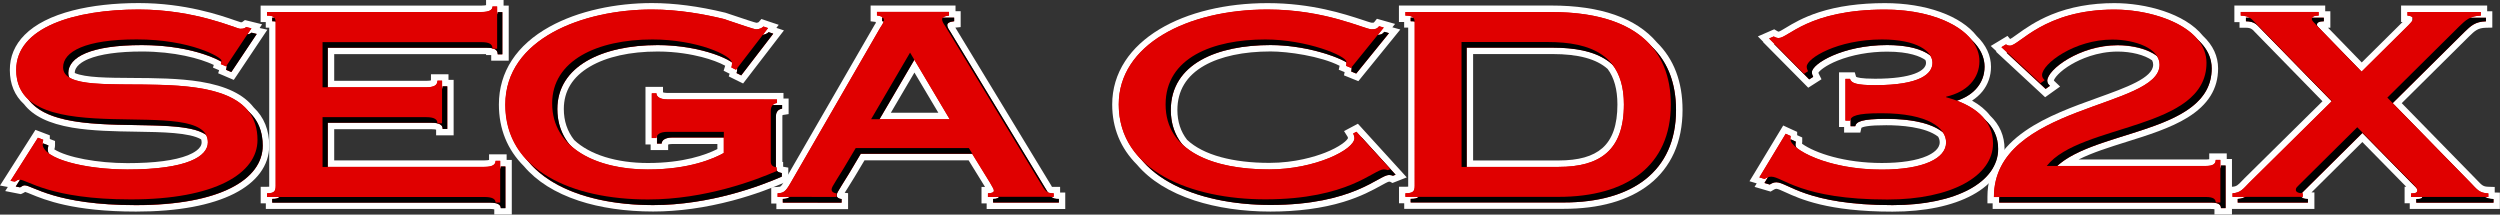 <?xml version="1.0" encoding="utf-8"?>
<!-- Generator: Adobe Illustrator 26.0.1, SVG Export Plug-In . SVG Version: 6.00 Build 0)  -->
<svg version="1.1" id="Layer_1" xmlns="http://www.w3.org/2000/svg" xmlns:xlink="http://www.w3.org/1999/xlink" x="0px" y="0px"
	 viewBox="0 0 3839 329.5" style="enable-background:new 0 0 3839 329.5;" xml:space="preserve">
<rect x="0" y="0" width="3839" height="329.5" fill="#333333" stroke="none"/>
<style type="text/css">
	.st0{fill:#E00000;}
	.st1{fill:#FFFFFF;}
</style>
<g>
	<g>
		<g>
			<path class="st0" d="M208.7,320c-95.5,0-138.8-17.9-159.7-26.5c-5-2.1-9.4-3.9-11.2-3.9c-0.5,0-0.9,0.2-2.1,1
				c-0.8,0.5-1.8,1.2-3,1.7l-1.4,0.6l-15.2-3l4-6.4l-12-2.2l48.2-75.9l15.1,5.7v3.4c0,0.8-0.1,1.5-0.2,2.1l8.2,3.1v3.4
				c0,1.3-0.3,2.4-0.5,3.3c-0.2,0.9-0.5,1.7-0.5,2.9c0,0.9,0.2,1.8,0.5,2.7c19.7,13.6,67.3,23,116.9,23c42.1,0,73.9-4.2,94.6-12.5
				c11-4.4,24.1-12.2,24.1-24.3c0-3-0.5-5.7-1.7-8.1c-18.4-12-60-12.7-103.9-13.4c-65.3-1-139.3-2.2-168.4-40.6
				c-13.6-12.3-20.5-28.9-20.5-49.1c0-19.2,7.2-36.2,21.4-50.5c30-30,92.5-47.3,171.5-47.3c70.7,0,124.2,18.6,147,26.6
				c4,1.4,8.1,2.8,9.3,3c3.9,0,4.6-0.6,5.3-1.2c0.2-0.2,0.5-0.4,0.7-0.5l1.9-1.4l17.3,4.2l-3.8,5.7l11.9,2.9l-45.4,67.8L341,110
				c0,0,1.4-4.5,1.5-4.7l-9.5-4.1l1.2-3.9c-21-11-62.6-23.1-116.4-23.1c-67.7,0-108.1,14.2-108.1,37.9c0,1.2,0.1,2.3,0.4,3.3
				c16.3,8.9,53.5,9,92.8,9.2c33.4,0.2,71.2,0.4,104,5.7c38.3,6.3,64.1,18.7,78.8,37.9c14.9,13.9,22.5,32.5,22.5,55.3
				c0,28.4-17.8,52.4-51.4,69.4C322.1,310.7,270.9,320,208.7,320z"/>
			<path class="st1" d="M212.9,14.6c88.2,0,150.1,29.6,156.1,29.6c6.6,0,7.6-1.6,9.1-2.7l8.1,2l-6.2,9.2c3.9-0.4,4.8-1.6,6.1-2.5
				l8.1,2l-39.1,58.5l-8.1-3.5c0.5-1.6,1-3.5,1-5.5c0-0.2-0.1-0.5-0.3-0.8l-0.6,1l-8.1-3.5c0.3-1.1,0.7-2.3,0.8-3.6
				C323,85,280.5,69.3,217.8,69.3c-79.1,0-113,18.7-113,42.9c0,2.4,0.4,4.7,1.3,6.7c43.1,27,225.2-14.5,276.1,52.9
				c13.3,12.2,21.2,29,21.2,52c0,51.4-64.9,91.3-194.7,91.3C85,315,49.6,284.6,37.9,284.6c-3.1,0-4.6,2-7.1,3.1l-6.6-1.3l6.6-10.5
				c-0.3,0-0.7-0.1-1-0.1c-3.1,0-4.6,2-7.1,3.1l-6.6-1.2l42.1-66.2l8.1,3.1c0,1.6-1,3.1-1,6.3c0,0.2,0,0.3,0,0.5l0.8-1.2l8.1,3.1
				c0,1.6-1,3.1-1,6.3c0,2,0.5,4,1.5,6c20.4,15,70.7,24.7,120.8,24.7c92.3,0,123.6-20.3,123.6-41.7c0-4.4-1-8.1-2.8-11.5
				c-45.9-32.5-225.5,9.1-272.5-54C32.2,142.3,25,127.6,25,107.4C24.9,41.9,114.6,14.6,212.9,14.6 M212.9,4.7
				c-37.1,0-72,3.9-100.9,11.3c-32.7,8.4-57.7,21-74.1,37.5c-15.2,15.2-22.9,33.4-22.8,54c0,21.5,7.3,39.2,21.8,52.5
				c13.9,18.1,38.2,29.9,74.1,36c30.4,5.1,64.7,5.7,97.9,6.2c40.4,0.6,82.1,1.3,100,11.8c0.5,1.4,0.7,3,0.7,4.7
				c0,9.8-13.1,16.5-21,19.7c-20.1,8-51.3,12.1-92.7,12.1c-46.5,0-92.8-8.8-112.4-21.1c0-0.4,0.1-0.7,0.3-1.4
				c0.3-1.1,0.7-2.6,0.7-4.6v-6.9L78,214l-1.5-0.6v-5.6l-6.4-2.4l-8.1-3.1l-7.6-2.9l-4.3,6.8L7.9,272.5L0,284.9l12,2.2l-4,6.3
				l14.3,2.8l6.6,1.3l3.1,0.6l2.9-1.3c1.6-0.7,2.8-1.5,3.7-2.1c1.8,0.5,5.4,2,8.6,3.3c21.1,8.7,65,26.9,161.6,26.9
				c32.1,0,61.4-2.4,87-7.2c24.7-4.6,46-11.4,63.5-20.2c17.4-8.8,30.8-19.5,40-31.9c9.4-12.7,14.1-26.7,14.1-41.9
				c0-24.1-8-43.8-23.8-58.7c-15.6-20.1-42.3-33-81.7-39.5c-33.2-5.4-71.2-5.6-104.8-5.8c-37-0.2-72-0.4-88.3-7.6c0,0,0,0,0,0
				c0-10.5,11.3-17.4,20.8-21.4c18.1-7.6,46.6-11.6,82.3-11.6c49.9,0,89,10.5,110.4,20.6l-1.3,4.1l8.3,3.5l1.2,0.5l-1.5,4.7l8.3,3.5
				l8.1,3.5l7.6,3.2l4.6-6.8l39.1-58.5l7.9-11.8L398.7,43l3.8-5.7l-13.8-3.4l-8.1-2l-4.5-1.1l-3.7,2.7c-0.3,0.2-0.5,0.4-0.8,0.6
				c-0.3,0-0.9,0.1-1.8,0.1c-1.5-0.4-5-1.6-8.2-2.7C338.5,23.5,284.5,4.7,212.9,4.7L212.9,4.7z"/>
		</g>
		<g>
			<path class="st0" d="M764,324.6v-5c0-3.3-9.4-3.6-12.3-3.6H413.1v-8.6h-7.9v-15.5h5c8.2,0,8.2-0.9,8.2-6.8V37.5
				c-0.1,0-5.3,0-5.3,0V29c-0.8-0.1-1.8-0.1-3-0.1h-5V13.5H739c2.9,0,12.3-0.3,12.3-3.6V5h17v8.6h7.9v74.7h-17v-5
				c0-2-0.5-2.9-2.1-3.7h-5.9v-1.3c-1.3-0.1-2.8-0.2-4.4-0.2H508.2V129h146.2c12.3,0,12.3-3.1,12.3-5.2v-5h17v8.6h7.9V203h-17v-5
				c0-1.8-0.4-2.1-1.4-2.6l-0.2-0.1l-0.2-0.1c-0.8-0.5-3.4-1.6-10.6-1.6H508.2v57.8h235.5c12.3,0,12.3-3.2,12.3-4.4v-5h17v8.6h7.9
				v73.9H764z"/>
			<path class="st1" d="M763.4,9.9V22c0.6-1,0.9-2.2,0.9-3.4h7.1v64.8h-7.1c0-4.3-1.9-7.1-6.1-8.6h-1.9c0-0.2,0-0.4,0-0.6
				c-2.5-0.6-5.5-0.9-9.3-0.9H503.3V134h151.2c12.1,0,17.3-3.1,17.3-10.1h7.1v13c0.6-1.2,0.9-2.7,0.9-4.3h7.1V198h-7.1
				c0-3.1-1-5.5-4.1-7.1c-2.6-1.6-7.1-2.4-13.2-2.4H503.3v67.7h240.4c12.1,0,17.3-3.1,17.3-9.3h7.1v12.5c0.6-1.1,0.9-2.4,0.9-3.9
				h7.1v64h-7.1c0-5.5-5.1-8.5-17.3-8.5H418v-5.6c6,0,9.3-0.9,11.2-3.1h-19.1v-5.6c11.1,0,13.2-3.1,13.2-11.7V35.7
				c0-1,0-1.9-0.1-2.8c-1.5-0.2-3.2-0.3-5.2-0.3v-5.5h3.3c-1.8-2.2-5.2-3.2-11.3-3.2v-5.5H739c12.1,0,17.3-3.1,17.3-8.5H763.4
				 M773.3,0h-9.9h-7.1h-9.9v7.9c-1.2,0.3-3.5,0.7-7.3,0.7H410.1h-9.9v9.9v5.5v9.9h7.9v8.6h5.3v242.6c0,0.7,0,1.2,0,1.6
				c-0.7,0.1-1.8,0.1-3.2,0.1h-9.9v9.9v5.6v9.9h7.9v8.6h9.9h333.6c3.8,0,6.1,0.4,7.3,0.7v7.9h9.9h7.1h9.9v-9.9v-64v-9.9H778v-8.6
				H768H761H751v8.6c-1.1,0.3-3.4,0.7-7.3,0.7H513.2v-47.9h149.2c4.1,0,6.3,0.4,7.3,0.7v8.7h9.9h7.1h9.9V198v-65.5v-9.9h-7.9v-8.6
				h-9.9h-7.1h-9.9v9.4c-1,0.3-3.2,0.7-7.3,0.7H513.2V83.1h233.2v1.5h7.9v8.6h9.9h7.1h9.9v-9.9V18.6V8.6h-7.9V0L773.3,0z"/>
		</g>
		<g>
			<path class="st0" d="M1003,319.9c-41.3,0-80.3-5.7-112.7-16.4c-35.5-11.7-63.1-29.1-82.1-51.7c-24.6-24.5-37.1-55.3-37.1-91.4
				c0-48.1,26.1-88,75.5-115.3c40.9-22.6,97.2-35.6,154.5-35.6c33.8,0,71.1,4.9,111.1,14.5l0.2,0l0.2,0.1c6.2,2.1,12,4,17.4,5.8
				c14.7,5,28.6,9.6,31.3,9.9c3.3,0,6.4-1.5,7.3-2.6l2.2-2.5l16.8,5.7l-3.6,4.7l11.6,3.9l-55.9,72.7l-14.5-7.2c0,0,1.3-4.1,1.3-4.1
				l-9.2-4.5l1.3-4.1c0.3-0.8,0.6-2.1,0.7-3.6c-9.2-5.7-23.8-11.4-40.5-15.7c-15.1-3.9-39.3-8.5-68.7-8.5
				c-43.1,0-79.9,8.2-106.4,23.7c-28.3,16.6-42.6,40-42.6,69.5c0,19.5,5.8,36.6,17.2,50.9c24.6,23.4,67.2,36.9,116.9,36.9
				c58.2,0,94.1-14,111.6-23.3v-15.8h-74.3c-7,0-11.2,2.2-11.2,4.4v5h-17v-8.6h-7.9v-78.6h17v5c0,2.1,4.2,4.4,11.2,4.4h173.8v8.6
				h7.9V171l-4.2,0.7c-3.3,0.5-5.4,2-5.4,7.6v73.5l1.2,0.2v6.7c0.8,0.5,2.1,0.9,3.9,1.2l4.1,0.7v12.9l-3,1.3
				C1172.4,289,1092.3,319.9,1003,319.9z"/>
			<path class="st1" d="M1001.1,14.6c41.5,0,81.1,7.4,109.9,14.4c26.8,8.9,46.7,16,50.2,16c4.6,0,9.1-2,11.1-4.3l7.1,2.4l-8,10.4
				c3.8-0.5,7.2-2.2,8.9-4.1l7.1,2.4l-49.2,64l-7.1-3.5c0.5-1.6,1-3.9,1-6.7c0-0.3,0-0.6-0.1-0.8l-1.8,2.3l-7.1-3.5
				c0.5-1.6,1-3.9,1-6.7c0-0.4-0.1-0.7-0.2-1.1c-17.6-12.1-62.1-26.5-114.1-26.5c-85.1,0-154,32.4-154,98.2
				c0,21.7,6.8,39.7,18.5,54.3c27.1,26,72.1,38.5,120.5,38.5c63.9,0,101.4-16.8,116.6-25.3v-23.7h-79.3c-10.1,0-16.2,3.9-16.2,9.3
				h-7.1v-12c-0.6,1-0.9,2.2-0.9,3.4h-7.1v-68.6h7.1c0,5.5,6.1,9.3,16.2,9.3h168.8v5.5c-2.5,0.4-4.8,1.3-6.6,3.2h14.5v5.5
				c-5.1,0.8-9.6,3.9-9.6,12.5V256c0,0.3,0,0.6,0,0.9c0.4,0.1,0.8,0.2,1.2,0.2v4.5c1.3,2.3,3.9,3.4,7.9,4.2v5.5
				c-32,14-109.9,43.7-197.6,43.7c-79.8,0-152.9-20.8-191.1-66.4c-22.5-22.3-35.8-51.5-35.8-88C776.1,59.2,895.7,14.6,1001.1,14.6
				 M1001.1,4.7c-27.5,0-55.8,3-81.8,8.8c-28.2,6.2-53.5,15.5-75.1,27.4c-51.1,28.2-78.1,69.6-78.1,119.6
				c0,37.4,12.9,69.3,38.4,94.7c19.6,23.2,47.9,41,84.2,53c32.9,10.9,72.4,16.6,114.2,16.6c38.9,0,80.1-5.7,122.3-16.9
				c34.4-9.2,62.2-20.1,79.4-27.6l5.9-2.6v-6.5v-5.5v-8.3l-7.9-1.4v-7.2l-1.2-0.2v-69.4c0-1.5,0.2-2.2,0.3-2.5
				c0.1-0.1,0.4-0.2,0.9-0.2l8.4-1.3v-8.5v-5.5v-9.9h-7.9v-8.6h-9.9h-168.8c-3.2,0-5.2-0.5-6.3-0.9v-8.4h-9.9h-7.1h-9.9v9.9v68.6
				v9.9h7.9v8.6h9.9h7.1h9.9v-8.4c1-0.4,3-0.9,6.3-0.9h69.3v7.8c-17.9,9-52.4,21.4-106.7,21.4c-48.2,0-89.4-12.8-113.2-35.3
				c-10.6-13.4-15.9-29.4-15.9-47.6c0-27.7,13.5-49.6,40.2-65.2c25.8-15.1,61.7-23.1,103.9-23.1c28.9,0,52.6,4.6,67.5,8.4
				c14.3,3.7,27.3,8.5,36.2,13.4l-2.4,7.7l7.6,3.8l1.6,0.8l-1.3,4.1l7.6,3.8l7.1,3.5l7.3,3.6l5-6.5l49.2-64l8.5-11l-11.6-3.9
				l3.6-4.7l-13.2-4.4l-7.1-2.4l-6.3-2.1L1165,34c-0.5,0.4-1.9,0.9-3.4,1c-3.5-0.7-17-5.2-30-9.6c-5.3-1.8-11.2-3.8-17.4-5.8
				l-0.4-0.1l-0.4-0.1C1073,9.6,1035.3,4.7,1001.1,4.7L1001.1,4.7z"/>
		</g>
		<g>
			<path class="st0" d="M1950.9,319.9c-41.5,0-81.3-5.8-114.9-16.8c-37.6-12.3-66.6-30.3-86.3-53.7c-24.3-24.2-36.7-54.2-36.7-88.9
				c0-23.1,6.4-44.6,19.1-64c11.9-18.2,29.1-34.2,51.1-47.4c42.2-25.4,100.3-39.4,163.5-39.4c67,0,116.8,16.7,143.6,25.6
				c7.3,2.4,14.2,4.8,16.1,4.8c4.4,0,5.7-0.3,7.8-2.8l2.1-2.5l17.5,4.9l-4.2,5.2l12.2,3.4l-57.3,70.6l-14.9-6l0.8-4.1
				c0.1-0.3,0.1-0.7,0.2-1l-9-3.6l0.8-4.1c0.1-0.6,0.2-1.1,0.3-1.6c-19.5-10.6-64.7-24.3-111.6-24.3c-42.4,0-78.5,7.7-104.3,22.4
				c-29.1,16.5-43.8,40.9-43.8,72.5c0,19,5.4,35.6,16.2,49.2c25.4,23.9,71.5,37,130,37c30.8,0,63.5-6.2,89.9-17
				c26.2-10.7,35.9-21.6,35.9-26c0-1.1-0.8-3.7-1.2-4.4l-2.8-4.5l13.2-7l7.9,8.7l2.6,2.8l57.1,62.6l-12.9,5l-2-1.1
				c-0.6-0.3-2.6-0.6-3.7-0.6c-2.6,0-8.4,3.2-15.1,6.9C2093.1,294.5,2047.1,319.9,1950.9,319.9z"/>
			<path class="st1" d="M1946.5,14.7c89.2,0,149,30.4,159.7,30.4c5.1,0,8.1-0.4,11.6-4.7l7.1,2l-9.2,11.3c4.2-0.1,7-0.8,10.1-4.6
				l7.1,2l-50.3,61.9l-7.6-3.1c0.5-2.4,0.5-4.3,0.5-6.3c0-0.1,0-0.2,0-0.3l-0.8,0.9l-7.6-3.1c0.4-2,0.5-3.7,0.5-5.4
				c-18.6-11.1-67-26.5-116.7-26.5c-80.5,0-153,28.1-153,99.8c0,21.2,6.3,38.6,17.5,52.5c28.6,27.1,78.2,38.6,133.7,38.6
				c70.4,0,130.8-30.4,130.8-48c0-2-1-5.5-2-7.1l5.1-2.7l7.9,8.7l0,0l52.2,57.3l-4.1,1.6c-1.5-0.8-4.6-1.2-6.1-1.2
				c-15.2,0-54.2,46-181.9,46c-79,0-157.5-21.2-197.6-68.9c-22.1-21.9-35.4-50.2-35.4-85.5C1717.9,69.2,1822.3,14.7,1946.5,14.7
				 M1946.5,4.8c-64.1,0-123,14.2-166,40.1c-22.6,13.6-40.4,30.1-52.7,48.9c-13.2,20.2-19.9,42.6-19.9,66.7c0,36,12.8,67.1,38,92.3
				c20.3,24,50.1,42.5,88.5,55.1c34.2,11.1,74.5,17,116.5,17c42,0,79.6-5,111.9-14.8c27.3-8.3,45.4-18.3,57.4-24.9
				c5.1-2.8,10.8-6,12.8-6.3c0.4,0,1.2,0.1,1.7,0.2l3.6,1.9l4.3-1.7l4.1-1.6l13.5-5.3l-9.7-10.7l-52.2-57.3l-5.2-5.7l0,0l-2.7-3
				l-5.2-5.7l-6.8,3.6l-5.1,2.7l-9.4,5l5.6,8.9c0.2,0.4,0.4,1.3,0.5,1.8c-0.4,1.1-2.5,4.3-8.7,8.7c-6.7,4.8-15.9,9.6-26.6,13.8
				c-14.9,5.8-45.8,15.6-85.5,15.6c-28,0-53-3-74.3-8.8c-22.1-6-39.6-15-52-26.6c-9.9-12.6-14.9-28-14.9-45.8
				c0-29.7,13.9-52.6,41.3-68.2c25.1-14.2,60.3-21.7,101.8-21.7c26.4,0,76.4,7,106,22l-1.3,6.1l7.7,3.1l1.3,0.5l-1,5l7.7,3.1
				l7.6,3.1l6.8,2.7l4.6-5.7l50.3-61.9l9.5-11.7l-12.2-3.4l4.2-5.2l-14.5-4.1l-7.1-2l-6.3-1.8l-4.1,5.1c-0.4,0.5-0.7,0.8-0.8,0.8
				c-0.3,0.1-1,0.2-3,0.2c-2-0.2-8.7-2.5-14.7-4.5C2064.7,21.6,2014.4,4.8,1946.5,4.8L1946.5,4.8z"/>
		</g>
		<g>
			<path class="st0" d="M2161.2,315.9v-8.6h-8v-15.4h5c6,0,7.8-0.8,8.3-1.3c0.6-0.6,0.9-2.4,0.9-5.4V37.6c-0.4,0-0.8,0-1.2,0h-5V29
				c-0.9-0.1-1.9-0.1-3.1-0.1h-5V13.5h229c74.3,0,127.6,18.6,158.4,55.2c25.3,24.6,38.1,58.4,38.1,100.3
				c0,47.6-16.5,84.6-48.9,110.2c-30.4,24-74.8,36.6-128.4,36.6H2161.2z M2393.3,251.4c65.9,0,95.3-28.1,95.3-91
				c0-24.2-5.5-43.7-16.3-57.8c-18.1-16.5-47-24.5-88.4-24.5h-126.8v173.3H2393.3z"/>
			<path class="st1" d="M2382.2,18.5c76.1,0,126.4,19.8,154.7,53.6c25.1,24.4,36.8,57.6,36.8,96.9c0,94.4-67.9,141.9-172.3,141.9
				h-235.2v-5.5c6.6,0,10.3-0.9,12.2-3.2h-20.2v-5.5c12.1,0,14.2-3.1,14.2-11.7V35.7c0-1,0-1.9-0.1-2.7c-1.7-0.3-3.7-0.4-6.1-0.4
				v-5.5h4.1c-1.9-2.2-5.5-3.2-12.2-3.2v-5.5H2382.2 M2252.2,256.3h141.1c62.9,0,100.3-24.9,100.3-95.9c0-26.9-6.4-46.7-17.6-61.2
				c-21.2-19.5-54-26.1-92-26.1h-131.8V256.3 M2382.2,8.5h-224.1h-9.9v9.9v5.5v9.9h8v8.6h6.2v242.6c0,0.6,0,1.2,0,1.6
				c-0.9,0.1-2.2,0.2-4.2,0.2h-9.9v9.9v5.5v9.9h8v8.6h9.9h235.2c27,0,51.8-3.1,73.7-9.3c22.5-6.3,41.9-15.9,57.8-28.4
				c16.5-13,29.1-29.2,37.7-48.1c8.7-19.3,13.1-41.5,13.1-66.1c0-43.2-13.3-78.1-39.4-103.7C2512.4,27.6,2457.9,8.5,2382.2,8.5
				L2382.2,8.5z M2262.1,83H2384c39.8,0,67.5,7.5,84.7,22.9c10,13.2,15,31.6,15,54.5c0,31.5-7.6,53.4-23.2,67.1
				c-14.5,12.7-36.4,18.9-67.2,18.9h-131.2V83L2262.1,83z"/>
		</g>
		<g>
			<path class="st0" d="M2906.1,320c-98.3,0-140.1-19.1-162.6-29.4c-7.1-3.3-12.3-5.6-15.8-5.6c-2.6,0-4.6,0.9-7.5,2.7l-1.9,1.2
				l-16.5-4.8l3.3-5.4l-11.1-3.2l46.1-76.3l14.6,6.6v3.2c0,0.6-0.1,1.2-0.1,1.8l8,3.6v3.2c0,0.9-0.1,1.8-0.3,2.6
				c-0.1,0.7-0.2,1.4-0.2,2.1c0,0.2,0,0.5,0.3,1.1c28.1,22,85.5,32.1,127.3,32.1c57,0,93.9-14.4,93.9-36.7c0-4.1-1.2-8.1-3.5-11.9
				c-11-8.9-34.4-19.2-83.5-19.2c-36.9,0-42.1,4.3-42.8,7.4l-0.9,3.9h-16v-8.6h-7.8v-74h15.5l1.1,3.5c1.3,4.3,11.7,6.2,33.8,6.2
				c52.9,0,83.2-10.7,83.2-29.3c0-2.6-0.7-5.3-2.1-7.8c-12.5-9.3-34.7-14.4-62.5-14.4c-39.6,0-68,9.8-81.5,15.6
				c-22.2,9.6-29.1,18.9-29.1,21.1c0,1.7,0.7,3.4,1.5,4.8l2,4l-13.2,8.4l-61.7-62.2l0.5-0.2l-8.3-8.4l16-7l2.2,1.3
				c1.9,1.1,3.5,1.7,5.1,1.7c2.5,0,7.6-3.1,13.5-6.7c21.5-12.9,61.4-37,149.7-37c61.2,0,113.7,18.7,137.1,48.8
				c13.5,12.9,20.7,28.1,20.7,44c0,22.5-12.7,41.4-34.5,52.2c14.9,7.1,26.4,15.8,34.4,26.2c13.9,13.1,20.9,29.2,20.9,47.9
				c0,26.4-16.6,50-46.8,66.3C2996.4,311.4,2954.7,320,2906.1,320z"/>
			<path class="st1" d="M2894.6,14.7c61.5,0,111.7,19,133.4,47.1c12.4,11.8,19.4,25.6,19.4,40.6c0,24-15.4,43.2-42.4,52.2
				c18.7,7.1,33.9,16.8,43.5,29.6c12.5,11.6,19.7,26.3,19.7,44.6c0,50.3-63.9,86.2-162.2,86.2c-132.3,0-161.2-35.1-178.4-35.1
				c-4.1,0-7.1,1.6-10.1,3.5l-8.1-2.4l5.3-8.8c-1.8,0.6-3.4,1.6-5,2.6l-8.1-2.4l40.5-67l7.6,3.5c0,1.2-0.5,2.7-0.5,4.7
				c0,0.5,0.1,0.9,0.2,1.4l0.5-0.9l7.6,3.5c0,1.2-0.5,2.7-0.5,4.7c0,1.3,0.4,2.8,1.3,4.3c19.1,15.5,67.1,33.9,131.3,33.9
				c63.9,0,98.8-17.2,98.8-41.7c0-5.1-1.5-10.3-4.7-15.3c-14.3-11.9-41.7-20.9-87.2-20.9c-38,0-46.1,4.3-47.7,11.3h-7.1v-10.9
				c-0.4,0.7-0.6,1.4-0.8,2.2h-7.1v-64.1h6.9c2,6.7,10.1,9.7,38.5,9.7c69.4,0,88.2-17.6,88.2-34.3c0-3.8-1.1-7.6-3.3-11.2
				c-12-9.3-33.7-16.1-66.3-16.1c-68.4,0-115.6,28.8-115.6,41.7c0,2.7,1,5.1,2,7.1l-6.1,3.9l-53.7-54.2l0.5-0.2l-8.3-8.4l7.1-3.1
				c2,1.2,4.6,2.4,7.6,2.4C2746.1,58.4,2777,14.7,2894.6,14.7 M2894.6,4.8c-38.6,0-72.7,4.7-101.4,14c-24.4,7.9-40.3,17.4-50.8,23.8
				c-4.1,2.5-9.3,5.6-11.1,6c-0.6,0-1.4-0.4-2.4-1l-4.4-2.6l-4.7,2l-7.1,3.1l-13.3,5.8l8.3,8.4l-0.5,0.2l10.2,10.3l53.7,54.2
				l5.6,5.7l6.8-4.3l6.1-3.9l7.5-4.8l-4-8c-0.4-0.9-0.7-1.5-0.8-2c1.8-3.1,10.8-11.1,29.7-18.7c22-8.8,48.9-13.7,75.9-13.7
				c34.2,0,51.1,7.5,58.7,12.8c0.7,1.5,1,3,1,4.5c0,11.8-20.6,24.3-78.3,24.3c-22.1,0-27.7-2.1-29.1-3l-2-6.8l-7.4,0h-6.9h-9.9v9.9
				v64.1v9.9h7.8v8.6h9.9h7.1h7.9l1.7-7.4c0.7-0.4,2.7-1.4,8.2-2.3c6.8-1.1,16.6-1.6,29.9-1.6c21.4,0,59.9,2.3,79.7,17.6
				c1.6,2.8,2.4,5.7,2.4,8.6c0,10.2-10.6,17-19.5,21c-16.1,7.1-40.1,10.8-69.4,10.8c-56.5,0-102.1-15-122.5-29.6
				c0.1-0.9,0.3-2,0.3-3.2v-6.4l-5.8-2.6l-2-0.9v-5.1l-5.8-2.6l-7.6-3.5l-8-3.7l-4.6,7.6l-40.5,67l-6.7,11l11.1,3.3l-3.3,5.4
				l12.4,3.6l8.1,2.4l4.2,1.2l3.8-2.3c2.6-1.6,3.6-2,4.9-2c2.4,0,7.6,2.4,13.7,5.2c22.8,10.4,65.3,29.9,164.7,29.9
				c49.5,0,91.9-8.8,122.7-25.5c31.9-17.2,49.4-42.3,49.4-70.7c0-20-7.5-37.3-22.2-51.3c-6.8-8.8-16.1-16.5-27.7-23
				c6.1-4,11.5-8.7,15.8-14c8.7-10.7,13.3-23.9,13.3-38c0-17.1-7.6-33.5-22-47.3c-12-15.3-31.3-28-55.8-36.8
				C2954.9,9.5,2925.5,4.8,2894.6,4.8L2894.6,4.8z"/>
		</g>
		<g>
			<path class="st0" d="M3405.5,324.6v-5c0-1.1,0-3.6-10.2-3.6h-330.3v-5c0-1.2,0-2.4,0.1-3.7h-8.1v-5
				c0-87.9,91.8-120.9,165.6-147.4c47.7-17.1,88.8-31.9,88.8-55.7c0-3.5-0.9-6.8-2.8-10c-12.4-9.3-34-15.1-56.7-15.1
				c-33.7,0-60.4,12.7-73.3,20.2c-19.3,11.3-29.7,23.6-29.7,29.5c0,1.3,0.7,2.5,2.5,4.3l4.4,4.1l-14.7,10.5l-67.7-62.7l0.8-0.5
				l-8.8-8.2l16.3-9.9l2.6,3.1c0.3,0.1,1,0.4,2.4,0.4c2.2,0,8.4-4.4,14.4-8.7c22.7-16.3,65-46.6,145.8-46.6
				c25.1,0,51.6,4.3,74.6,12.1c25.7,8.7,45.7,21.4,57.9,36.5c14.6,13.6,22,29.3,22,46.8c0,29.4-14.6,52.6-44.5,71.1
				c-25.7,15.9-59.8,26.6-92.8,36.9c-34.6,10.8-67.6,21.2-90.5,36.7h213.8c10.2,0,10.2-2.5,10.2-4.4v-5h17v8.6h8v75.4H3405.5z"/>
			<path class="st1" d="M3246.8,14.7c47.6,0,104.1,15.9,128.8,47.1c12.8,11.8,20.6,26.3,20.6,43.4c0,98.9-176,93.5-237.2,149.7
				h228.2c11.1,0,15.2-3.1,15.2-9.3h7.1v13.1c0.7-1.2,1-2.7,1-4.4h7.1v65.4h-7.1c0-5.5-4.1-8.5-15.2-8.5h-325.4
				c0-2.9,0.1-5.8,0.3-8.6h-8.4c0-142.3,254.4-136.1,254.4-203.1c0-4.9-1.4-9.4-4-13.3c-14-11-38-16.6-60.5-16.6
				c-58.3,0-108,37.4-108,54.6c0,3.5,2,5.9,4.1,7.8l-6.6,4.7l-59.9-55.5l0.8-0.5l-8.8-8.2l7.1-4.3c1,1.2,3.1,2,6.1,2
				C3100.8,70,3138.8,14.7,3246.8,14.7 M3246.8,4.8c-35.5,0-68,5.9-96.6,17.6c-24.1,9.9-41,21.9-52.1,29.9c-4.1,2.9-9,6.5-11.4,7.6
				l-4-4.8l-7.3,4.4l-7.1,4.3l-11.3,6.8l8.8,8.2l-0.8,0.5l9.7,9l59.9,55.5l5.9,5.5l6.6-4.7l6.6-4.7l9.8-7l-8.7-8.3
				c-0.5-0.5-0.8-0.8-0.9-1c0.7-3.1,7.9-13.8,27.9-25.3c12.4-7.1,38-19.1,70.1-19.1c20.9,0,41.4,5.2,52.9,13.5
				c1.1,2.1,1.6,4.3,1.6,6.6c0,20.3-41.6,35.2-85.6,51c-36.7,13.2-78.2,28.1-110.8,50.7c-18.3,12.7-31.8,26.4-41.5,41.9
				c-11,17.7-16.6,37.7-16.6,59.5v9.9h8v8.6h9.9h325.4c2.6,0,4.2,0.2,5.3,0.4v8.1l9.9,0h7.1h9.9v-9.9v-65.4v-9.9h-8v-8.6h-9.9h-7.1
				h-9.9v8.9c-1,0.2-2.6,0.4-5.3,0.4h-195.3c21.1-10.6,47.6-18.9,73.4-27c33.3-10.4,67.7-21.2,93.9-37.4
				c31.5-19.5,46.9-44.1,46.9-75.3c0-18.8-7.8-35.7-23.3-50.2C3354.9,20.3,3294.5,4.8,3246.8,4.8L3246.8,4.8z"/>
		</g>
		<g>
			<path class="st0" d="M3705.5,316v-8.7h-7.9v-15.4h5c2.2,0,3.5-0.1,4.3-0.2c-0.1-0.1-0.2-0.3-0.3-0.5c-1.1-1.1-2.2-2.2-3.3-3.3
				c-1.6-1.6-3.2-3.2-4.9-4.9l-70.5-71.7l-86.1,85.3c-0.2,0.2-0.3,0.3-0.5,0.5v3.4c0.8,0.1,1.8,0.2,3,0.2h5V316h-117.9v-8.7h-7.9
				v-15.1l4.7-0.3c8.9-0.6,11.9-3.8,18.6-10.8c1.2-1.3,2.6-2.7,4-4.2l123-121.5L3465.7,45.1c-0.2-0.2-0.5-0.5-0.8-0.8
				c-2.9-3-6.4-6.6-15.9-6.6h-5v-8.5c-0.9-0.1-1.9-0.1-3-0.1h-5V13.5h129.5v8.7h7.9v15.4h-5c-2.6,0-4.1,0.3-4.9,0.5l63,64.8
				l68.4-67.7c1.8-1.9,3.8-4,4.9-5.5v-0.4c-0.7-0.2-1.7-0.5-3-0.5h-5V13.5h122.5v8.7h7.9v15.3l-4.8,0.1
				c-14.5,0.3-20.1,5.7-29.3,14.6l-0.4,0.4l-106.7,105.7l116,118.6c1.1,1.2,2.1,2.2,3.1,3.2c7.8,8.3,10.7,11.4,20.9,11.7l4.8,0.1
				v8.4c1,0.1,2,0.2,3.1,0.2l4.8,0.1V316H3705.5z"/>
			<path class="st1" d="M3809.5,18.5v5.5c-6.7,0.2-11.8,1.3-16.1,3.3h24v5.5c-16.7,0.4-23.3,7.1-33,16.4l-110.2,109.2l119.5,122.2
				c10.1,10.5,13.7,16,27.4,16.4v5.5h-5.4c3.5,2,7.5,3.1,13.3,3.3v5.5h-118.6v-5.5c6.3,0,8.8-0.8,9.4-3.3h-17.4v-5.5
				c7.6,0,9.6-1.2,9.6-5.1c0-1-0.7-2.3-1.8-3.8c-2.6-2.6-5.5-5.5-8.5-8.5l-74-75.3l-89.7,88.9c-1.4,1.5-2.6,2.5-3.5,3.7
				c0.5,0,1,0,1.6,0v5.5h-2.1c1.3,2,4.9,3.3,10.1,3.3v5.5h-108V311v-5.5c5-0.3,8.5-1.4,11.6-3.2h-19.5v-5.5
				c12.7-0.8,16.2-6.7,25.8-16.4l126.5-124.9l-111.4-114c-3.1-3.1-7.6-8.9-20.3-8.9v-5.5h5.5c-3.1-1.8-7.3-3.2-13.5-3.2v-5.6h119.6
				v5.5c-5.1,0-8.7,1-10.1,3.3h18v5.5c-6.6,0-10.6,1.6-10.6,5.5c0,0.6,0.3,1.4,1,2.4l67.6,69.5l72-71.3c2.9-3,5.2-5.5,6.4-7.5v-4
				h0.2c-1.2-2-4.5-3.3-8.1-3.3v-5.5H3809.5 M3819.4,8.5h-9.9H3697h-9.9v9.9v5.5v9.9h2.3l-62.7,62.1l-51.8-53.3h3.6v-9.9v-5.5v-9.9
				h-7.9V8.5h-9.9H3441h-9.9v9.9V24V34h7.9v8.6h9.9c7.4,0,9.8,2.5,12.3,5.1c0.3,0.3,0.6,0.6,0.8,0.9l104.4,106.9l-119.4,117.9l0,0
				l0,0c-1.5,1.5-2.9,3-4.1,4.2c-6.4,6.8-8.4,8.8-15.3,9.2l-9.3,0.6v9.3v5.5v9.9h7.9v8.7h9.9h108h9.9v-9.9v-5.5v-9.9h-4.5l78.1-77.4
				l67,68.2c0.2,0.2,0.3,0.3,0.5,0.5h-2.6v9.9v5.5v9.9h7.9v8.7h9.9h118.6h9.9v-9.9v-5.5v-9.6l-7.9-0.2v-8.5l-9.6-0.3
				c-8.1-0.2-9.9-2.1-17.5-10.1c-1-1-2-2.1-3.1-3.2l0,0l0,0l-112.6-115.1l103.2-102.3l0.3-0.3c8.9-8.6,13.3-12.9,25.9-13.2l9.7-0.2
				v-9.7v-5.5v-9.9h-7.9V8.5L3819.4,8.5z"/>
		</g>
		<g>
			<path class="st0" d="M1197.2,316v-8.6h-7.9v-15.3l4.8-0.2c6.5-0.3,8.3-0.4,15.2-12.3l138.4-239.5l0.5-0.7
				c0.6-0.8,1.1-1.7,1.7-2.5v-7.3c-0.9-0.2-2-0.5-3.6-0.7l-4.4-0.5V13.5h120.5v8.6h7.9v14.9l-4.5,0.5c-3.8,0.4-5.5,1.1-6.1,1.5
				c0.4,1.8,2.3,4.7,3.7,6.8l0.1,0.2l147,242.1c0.8,1.3,1.4,2.3,1.9,3.2c1.3,0.4,3.1,0.5,5.7,0.5h5v8.5c0.8,0.1,1.8,0.1,3,0.1h5
				v15.4h-110.8v-8.6h-7.9v-15.4h5c1.8,0,3-0.2,3.7-0.3c-1.3-3-5.7-10-13.5-22.6c-4.2-6.8-9.9-16-17.1-27.8h-165.5
				c-12.8,22-21.2,35.4-26.9,44.4c-4.7,7.5-8.1,12.9-8.1,14.2c0,0,0,0,0,0c0.2,0.2,1.1,0.7,3.1,0.9l4.5,0.4v15H1197.2z
				 M1449.5,178.1l-45.5-76.4l-44.8,76.4H1449.5z"/>
			<path class="st1" d="M1457.3,18.5v5.5c-5,0.5-8,1.7-9.5,3.2h17.4v5.5c-7.6,0.8-10.6,3.1-10.6,5.9c0,3.1,2,6.3,4.6,10.1l147,242.1
				c1,1.8,1.9,3.3,2.8,4.7c2.3,1.1,5.1,1.5,9,1.5v5.5h-3.6c2.8,2.4,6,3.2,11.6,3.2v5.5H1525v-5.5c5.8,0,8.4-1.5,9-3.2h-17v-5.5
				c6.6,0,9.1-2,9.1-3.9c0-4-4.1-9.2-33.3-56.8h-171.1c-29.4,50.7-37,58.5-37,63.6c0,3.5,3.1,5.5,7.6,5.9v5.5h-90.3V311v-5.5
				c4.7-0.2,7.8-0.8,10.6-3.1h-18.6v-0.1v-5.5c9.1-0.4,12.1-2.4,19.3-14.8l138.3-239.4c2.1-3.2,4.5-6.6,5.3-9.8
				c-0.8-0.1-1.6-0.3-2.4-0.4v-5.5h1.1c-1.8-1.7-4.9-2.7-9-3.2v-5.5H1457.3 M1350.6,183h107.7l-54.2-91.2L1350.6,183 M1467.2,8.5
				h-9.9h-110.5h-9.9v9.9v5.5v8.8l7.9,1v1.7c-0.3,0.4-0.6,0.9-0.8,1.3l-0.4,0.6l-0.2,0.3l-0.2,0.3l-138.3,239.4
				c-1.8,3.2-4.5,7.6-6.3,8.9c-0.4,0.3-1,0.7-4.8,0.9l-9.5,0.4v9.5v5.5v0.1v9.9h7.9v8.6h9.9h90.3h9.9v-9.9v-5.5v-9.1l-5.2-0.5
				c1.3-2.1,3-4.8,4.9-7.8c5.4-8.7,13.5-21.5,25.5-42.1h159.9c6.5,10.6,11.7,19,15.7,25.4c4,6.5,7.2,11.6,9.5,15.4h-5.4v9.9v5.5v9.9
				h7.9v8.6h9.9h100.9h9.9V311v-5.5v-9.9h-7.9v-8.6h-9.9c-1.1,0-1.9,0-2.6-0.1c-0.2-0.4-0.4-0.7-0.7-1.1l0-0.1l0-0.1l-147-242.1
				l-0.1-0.2l-0.1-0.2c-0.1-0.2-0.3-0.4-0.5-0.7l8.2-0.8v-9v-5.5v-9.9h-7.9V8.5L1467.2,8.5z M1368,173.1l36.2-61.7l36.7,61.7H1368
				L1368,173.1z"/>
		</g>
	</g>
	<g>
		<g>
			<path d="M355.3,110.6l-8.1-3.5c0.5-1.6,1-3.5,1-5.5c0-5.1-47.7-32.4-130.3-32.4c-79.1,0-113,18.7-113,42.9
				c0,64,298.5-29.6,298.5,111.5c0,51.4-64.9,91.3-194.7,91.3C85,315,49.6,284.6,37.9,284.6c-3.1,0-4.6,2-7.1,3.1l-6.6-1.3
				l42.1-66.2l8.1,3.1c0,1.6-1,3.1-1,6.3c0,23,65.4,39.3,130.3,39.3c92.3,0,123.6-20.3,123.6-41.7C327.5,150.8,33,245.5,33,116
				c0-65.4,89.7-92.8,188-92.8c88.2,0,150.1,29.6,156.1,29.6c6.6,0,7.6-1.6,9.1-2.7l8.1,2L355.3,110.6z"/>
			<path d="M418,305.5c11.1,0,13.2-3.1,13.2-11.7V44.3c0-8.5-2-11.7-13.2-11.7v-5.5H747c12.1,0,17.3-3.1,17.3-8.5h7.1v64.8h-7.1
				c0-7.1-5.1-10.1-17.3-10.1H503.3v69.4h159.1c12.1,0,17.3-3.1,17.3-10.1h7.1V198h-7.1c0-3.1-1-5.5-4.1-7.1
				c-2.6-1.6-7.1-2.4-13.2-2.4H503.3V265h248.4c12.1,0,17.3-3.1,17.3-9.3h7.1v64h-7.1c0-5.5-5.1-8.5-17.3-8.5H418V305.5z"/>
			<path d="M1201.1,161.3v5.5c-5.1,0.8-9.6,3.9-9.6,12.5V256c0,6.3,2.6,8.5,9.1,9.7v5.5c-32,14-109.9,43.7-197.6,43.7
				c-116.6,0-219-44.5-219-145.8S903.6,23.2,1009.1,23.2c41.5,0,81.1,7.4,109.9,14.4c26.8,8.9,46.7,16,50.2,16c4.6,0,9.1-2,11.1-4.3
				l7.1,2.4l-49.2,64l-7.1-3.5c0.5-1.6,1-3.9,1-6.7c0-12.1-54.7-36.3-122.2-36.3c-85.1,0-154,32.4-154,98.2
				c0,69,68.9,101.4,147,101.4c63.9,0,101.4-16.8,116.6-25.3v-32.4h-87.2c-10.1,0-16.2,3.9-16.2,9.3h-7.1V152h7.1
				c0,5.5,6.1,9.3,16.2,9.3H1201.1z"/>
			<path d="M1202.1,311v-5.5c9.1-0.4,12.1-2.4,19.3-14.8l138.3-239.4c2.6-3.9,5.6-8.1,5.6-11.7c0-4.3-4.1-6.3-10.6-7.1v-5.5h110.5
				v5.5c-7.6,0.8-10.6,3.1-10.6,5.9c0,3.1,2,6.3,4.6,10.1l147,242.1c7.1,12.1,9.1,14.8,19.8,14.8v5.5H1525v-5.5c6.6,0,9.1-2,9.1-3.9
				c0-4.3-4.6-9.7-38.5-65.4h-173.8c-29.4,50.7-37,58.5-37,63.6c0,3.5,3.1,5.5,7.6,5.9v5.5L1202.1,311L1202.1,311z M1466.2,191.7
				l-60.8-102.2l-59.9,102.2H1466.2z"/>
			<path d="M2082.6,112.9l-7.6-3.1c0.5-2.4,0.5-4.3,0.5-6.3c0-9.3-61.3-34.3-124.6-34.3c-80.5,0-153,28.1-153,99.8
				s72.5,99.8,159.1,99.8c70.4,0,130.8-30.4,130.8-48c0-2-1-5.5-2-7.1l5.1-2.7l52.2,57.3l-4.1,1.6c-1.5-0.8-4.6-1.2-6.1-1.2
				c-15.2,0-54.2,46-181.9,46c-113,0-225.1-43.3-225.1-145.8c0-91.3,104.4-145.8,228.6-145.8c89.2,0,149,30.4,159.7,30.4
				c5.1,0,8.1-0.4,11.6-4.7l7.1,2L2082.6,112.9z"/>
			<path d="M2180.4,44.3c0-8.5-2-11.7-14.2-11.7v-5.5h224.1c128.7,0,183.4,56.5,183.4,141.9c0,94.4-67.9,141.9-172.3,141.9h-235.2
				v-5.5c12.1,0,14.2-3.1,14.2-11.7V44.3z M2252.3,265h149c62.9,0,100.3-24.9,100.3-95.9c0-75.7-50.7-95.9-117.6-95.9h-131.8
				L2252.3,265L2252.3,265z"/>
			<path d="M2841.8,129.7h7.1c2,6.7,10.1,9.7,38.5,9.7c69.4,0,88.2-17.6,88.2-34.3c0-18-24.3-35.9-77.6-35.9
				c-68.4,0-115.6,28.8-115.6,41.7c0,2.7,1,5.1,2,7.1l-6.1,3.9l-53.7-54.2l7.1-3.1c2,1.2,4.6,2.4,7.6,2.4
				c14.7,0,45.6-43.7,163.2-43.7c82.6,0,145,34.3,145,79.2c0,26.5-18.8,47.2-51.1,54.6v0.8c42.6,11.7,72,34,72,70.9
				c0,50.3-63.9,86.2-162.2,86.2c-132.3,0-161.2-35.1-178.4-35.1c-4.1,0-7.1,1.6-10.1,3.5l-8.1-2.4l40.5-67l7.6,3.5
				c0,1.2-0.5,2.7-0.5,4.7c0,15.2,56.2,46.8,140.4,46.8c63.9,0,98.8-17.2,98.8-41.7c0-21.5-26.3-44.8-99.8-44.8
				c-38,0-46.1,4.3-47.7,11.3h-7.1L2841.8,129.7L2841.8,129.7z"/>
			<path d="M3081.5,80.9l7.1-4.3c1,1.2,3.1,2,6.1,2c14.2,0,52.2-55.3,160.2-55.3c62.9,0,141.4,27.7,141.4,81.8
				c0,103.7-193.6,92.8-245.3,158.3h244.3c11.1,0,15.2-3.1,15.2-9.3h7.1v65.4h-7.1c0-5.5-4.1-8.5-15.2-8.5h-325.4
				c0-142.3,254.4-136.1,254.4-203.1c0-25.3-38-38.6-72.5-38.6c-58.3,0-108,37.4-108,54.6c0,3.5,2,5.9,4.1,7.8l-6.6,4.7L3081.5,80.9
				z"/>
			<path d="M3436.3,311v-5.5c12.7-0.8,16.2-6.7,25.8-16.4L3588.8,164L3469.2,41.6c-3.1-3.1-7.6-8.9-20.3-8.9v-5.5h119.6v5.5
				c-6.6,0-10.6,1.6-10.6,5.5c0,1.6,2.6,4.7,7.6,9.7l68.9,70.9l72-71.3c4.1-4.3,7.1-7.4,7.1-9.7c0-3.1-4.1-5.1-8.6-5.1v-5.5h112.5
				v5.5c-16.7,0.4-23.3,7.1-33,16.4l-110.5,109.5l127.7,130.6c10.1,10.5,13.7,16,27.4,16.4v5.5h-118.6v-5.5c7.6,0,9.6-1.2,9.6-5.1
				c0-3.5-8.6-11.3-18.3-21.1l-74-75.3l-89.7,88.9c-2.6,2.7-4.6,3.9-4.6,7.4c0,3.1,4.1,5.1,10.6,5.1v5.5L3436.3,311L3436.3,311z"/>
		</g>
		<g>
			<path class="st0" d="M347.2,101.9l-8.1-3.5c0.5-1.6,1-3.5,1-5.5c0-5.1-47.7-32.4-130.3-32.4c-79,0-112.9,18.8-112.9,42.9
				c0,64,298.5-29.6,298.5,111.5c0,51.4-64.9,91.3-194.7,91.3c-123.6,0-159.1-30.4-170.8-30.4c-3.1,0-4.6,2-7.1,3.1l-6.6-1.2
				l42.1-66.2l8.1,3.1c0,1.6-1,3.1-1,6.3c0,23,65.4,39.3,130.3,39.3c92.3,0,123.6-20.3,123.6-41.7c0-76.4-294.5,18.4-294.5-111.1
				c-0.1-65.4,89.6-92.8,187.9-92.8c88.2,0,150.1,29.6,156.1,29.6c6.6,0,7.6-1.6,9.1-2.7l8.1,2L347.2,101.9z"/>
			<path class="st0" d="M410.1,296.9c11.1,0,13.2-3.1,13.2-11.7V35.7c0-8.5-2-11.7-13.2-11.7v-5.5H739c12.1,0,17.3-3.1,17.3-8.5h7.1
				v64.8h-7.1c0-7.1-5.1-10.1-17.3-10.1H495.3V134h159.1c12.1,0,17.3-3.1,17.3-10.1h7.1v65.5h-7.1c0-3.1-1-5.5-4.1-7.1
				c-2.6-1.6-7.1-2.4-13.2-2.4H495.3v76.4h248.4c12.1,0,17.3-3.1,17.3-9.3h7.1v64H761c0-5.5-5.1-8.5-17.3-8.5H410.1V296.9z"/>
			<path class="st0" d="M1193.2,152.6v5.5c-5.1,0.8-9.6,3.9-9.6,12.5v76.8c0,6.3,2.6,8.5,9.1,9.7v5.5c-32,14-109.9,43.7-197.6,43.7
				c-116.6,0-219-44.5-219-145.8S895.7,14.6,1001.1,14.6c41.5,0,81.1,7.4,109.9,14.4c26.8,8.9,46.7,16,50.2,16c4.6,0,9.1-2,11.1-4.3
				l7.1,2.4l-49.2,64l-7.1-3.5c0.5-1.6,1-3.9,1-6.7c0-12.1-54.7-36.3-122.2-36.3c-85.1,0-154,32.4-154,98.2
				c0,69,68.9,101.4,147,101.4c63.9,0,101.4-16.8,116.6-25.3v-32.4h-87.2c-10.1,0-16.2,3.9-16.2,9.3h-7.1v-68.6h7.1
				c0,5.5,6.1,9.3,16.2,9.3L1193.2,152.6L1193.2,152.6z"/>
			<path class="st0" d="M1194.2,302.3v-5.5c9.1-0.4,12.1-2.4,19.3-14.8l138.3-239.4c2.6-3.9,5.6-8.1,5.6-11.7
				c0-4.3-4.1-6.3-10.6-7.1v-5.5h110.5v5.5c-7.6,0.8-10.6,3.1-10.6,5.9c0,3.1,2,6.3,4.6,10.1l147,242.1c7.1,12.1,9.1,14.8,19.8,14.8
				v5.5h-100.9v-5.5c6.6,0,9.1-2,9.1-3.9c0-4.3-4.6-9.7-38.5-65.4h-173.8c-29.4,50.7-37,58.5-37,63.6c0,3.5,3.1,5.5,7.6,5.9v5.5
				L1194.2,302.3L1194.2,302.3z M1458.3,183l-60.8-102.2L1337.7,183H1458.3z"/>
			<path class="st0" d="M2074.6,104.3l-7.6-3.1c0.5-2.4,0.5-4.3,0.5-6.3c0-9.3-61.3-34.3-124.6-34.3c-80.5,0-153,28.1-153,99.8
				s72.5,99.8,159.1,99.8c70.4,0,130.8-30.4,130.8-48c0-2-1-5.5-2-7.1l5.1-2.7l52.2,57.3l-4.1,1.6c-1.5-0.8-4.6-1.2-6.1-1.2
				c-15.2,0-54.2,46-181.9,46c-113,0-225.1-43.3-225.1-145.8c0-91.3,104.4-145.8,228.6-145.8c89.2,0,149,30.4,159.7,30.4
				c5.1,0,8.1-0.4,11.6-4.7l7.1,2L2074.6,104.3z"/>
			<path class="st0" d="M2172.4,35.7c0-8.5-2-11.7-14.2-11.7v-5.5h224.1c128.7,0,183.4,56.5,183.4,141.9
				c0,94.4-67.9,141.9-172.3,141.9h-235.2v-5.5c12.1,0,14.2-3.1,14.2-11.7V35.7z M2244.4,256.3h149c62.9,0,100.3-24.9,100.3-95.9
				c0-75.7-50.7-95.9-117.6-95.9h-131.8L2244.4,256.3L2244.4,256.3z"/>
			<path class="st0" d="M2833.8,121.1h7.1c2,6.7,10.1,9.7,38.5,9.7c69.4,0,88.2-17.6,88.2-34.3c0-18-24.3-35.9-77.6-35.9
				c-68.4,0-115.6,28.8-115.6,41.7c0,2.7,1,5.1,2,7.1l-6.1,3.9l-53.6-54.2l7.1-3.1c2,1.2,4.6,2.4,7.6,2.4
				c14.7,0,45.6-43.7,163.2-43.7c82.6,0,145,34.3,145,79.2c0,26.5-18.8,47.2-51.1,54.6v0.8c42.6,11.7,72,34,72,70.9
				c0,50.3-63.9,86.2-162.2,86.2c-132.3,0-161.2-35.1-178.4-35.1c-4.1,0-7.1,1.6-10.1,3.5l-8.1-2.4l40.5-67l7.6,3.5
				c0,1.2-0.5,2.7-0.5,4.7c0,15.2,56.2,46.8,140.4,46.8c63.9,0,98.8-17.2,98.8-41.7c0-21.5-26.3-44.8-99.8-44.8
				c-38,0-46.1,4.3-47.7,11.3h-7.1v-64.1H2833.8z"/>
			<path class="st0" d="M3073.5,72.3l7.1-4.3c1,1.2,3.1,2,6.1,2c14.2,0,52.2-55.3,160.2-55.3c62.9,0,141.4,27.7,141.4,81.8
				c0,103.7-193.6,92.8-245.3,158.3h244.3c11.1,0,15.2-3.1,15.2-9.3h7.1V311h-7.1c0-5.5-4.1-8.5-15.2-8.5h-325.4
				c0-142.3,254.4-136.1,254.4-203.1c0-25.3-38-38.6-72.5-38.6c-58.3-0.1-108,37.3-108,54.5c0,3.5,2,5.9,4.1,7.8l-6.6,4.7
				L3073.5,72.3z"/>
			<path class="st0" d="M3428.3,302.3v-5.5c12.7-0.8,16.2-6.7,25.8-16.4l126.7-125.1L3461.3,33c-3.1-3.1-7.6-8.9-20.3-8.9v-5.6
				h119.6v5.5c-6.6,0-10.6,1.6-10.6,5.5c0,1.6,2.6,4.7,7.6,9.7l68.9,70.9l72-71.3c4.1-4.3,7.1-7.4,7.1-9.7c0-3.1-4.1-5.1-8.6-5.1
				v-5.5h112.5v5.5c-16.7,0.4-23.3,7.1-33,16.4L3666,149.9l127.7,130.6c10.1,10.5,13.7,16,27.4,16.4v5.5h-118.6v-5.5
				c7.6,0,9.6-1.2,9.6-5.1c0-3.5-8.6-11.3-18.3-21.1l-74-75.3l-89.7,88.9c-2.6,2.7-4.6,3.9-4.6,7.4c0,3.1,4.1,5.1,10.6,5.1v5.5
				H3428.3z"/>
		</g>
	</g>
</g>
</svg>
